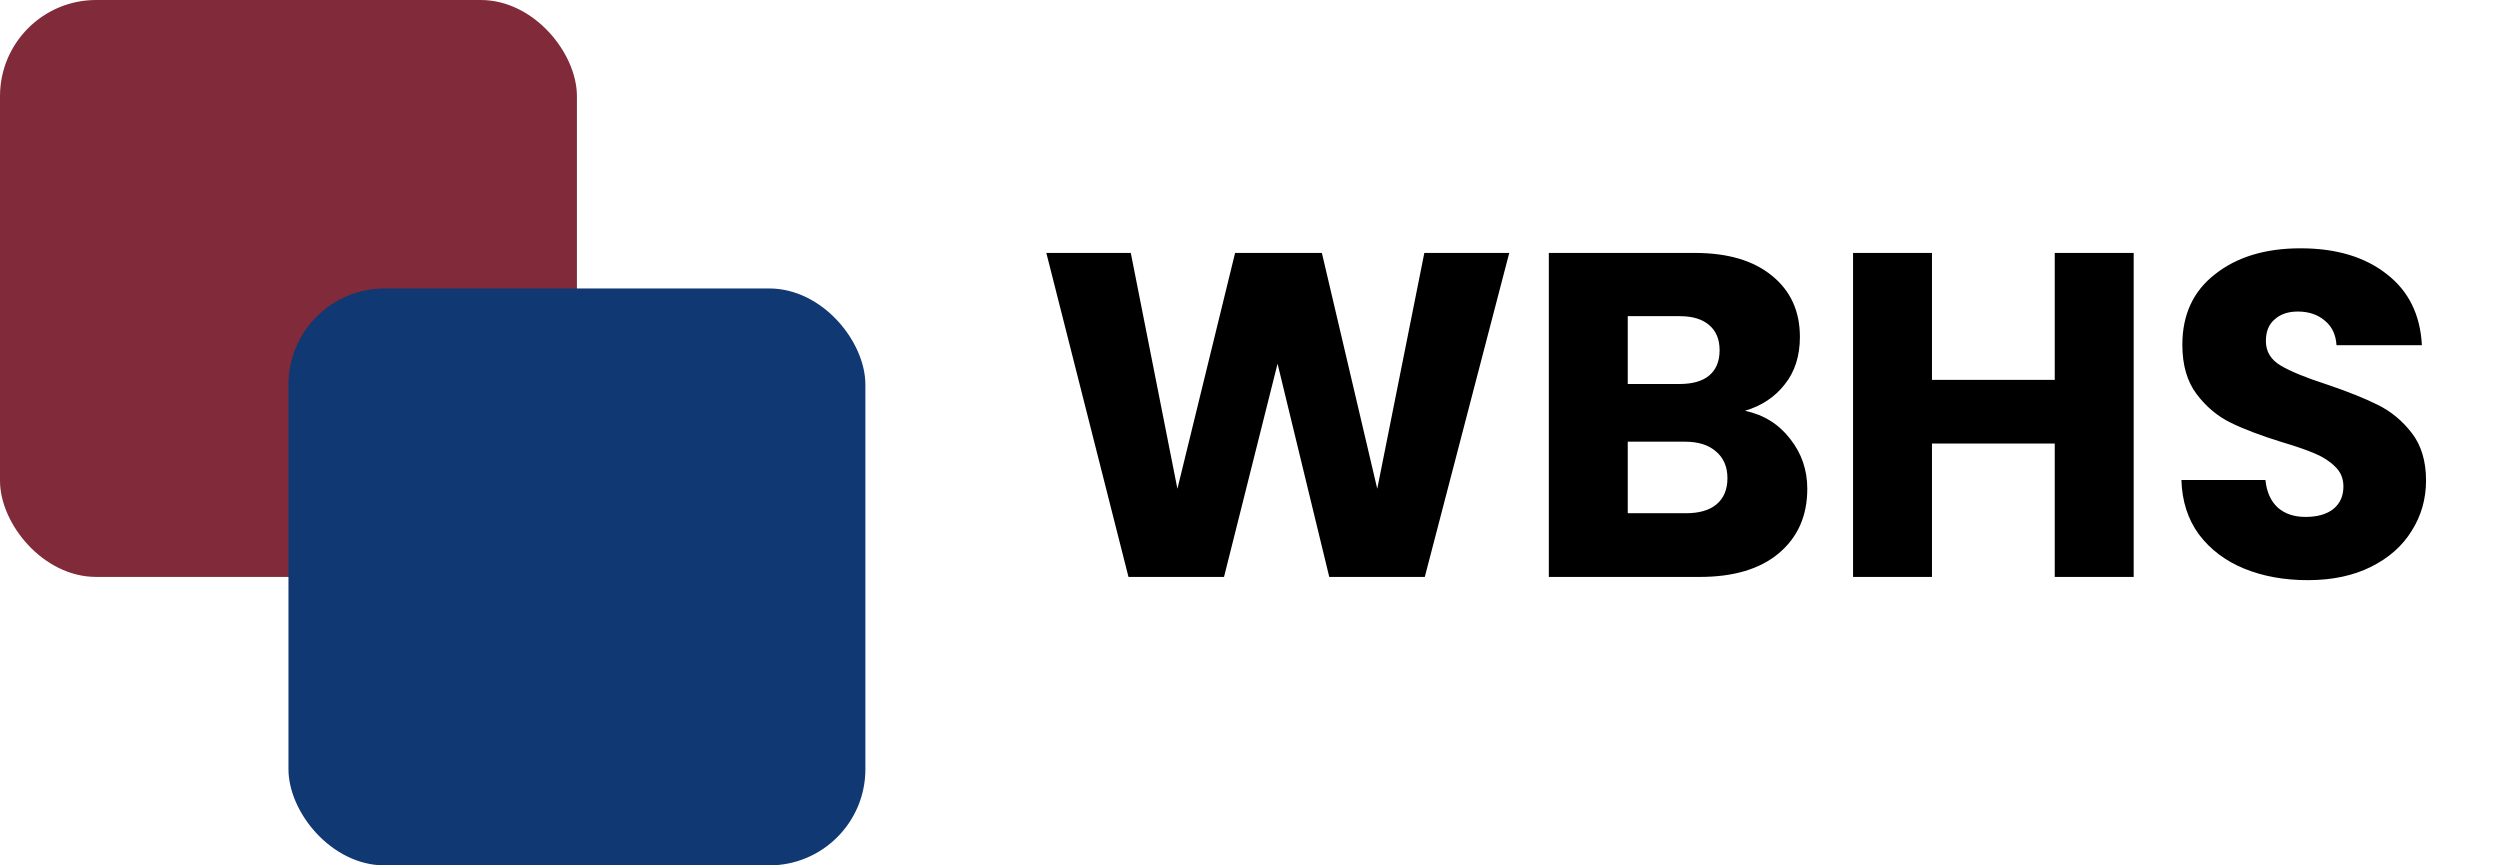 <svg width="130" height="45" viewBox="0 0 130 45" fill="none" xmlns="http://www.w3.org/2000/svg">
<rect width="30" height="30" rx="5" fill="#812A39"/>
<rect x="15" y="15" width="30" height="30" rx="5" fill="#103872"/>
<path d="M78.481 13.152L74.089 30H69.121L66.433 18.912L63.649 30H58.681L54.409 13.152H58.801L61.225 25.416L64.225 13.152H68.737L71.617 25.416L74.065 13.152H78.481ZM90.739 21.36C91.715 21.568 92.499 22.056 93.091 22.824C93.683 23.576 93.979 24.44 93.979 25.416C93.979 26.824 93.483 27.944 92.491 28.776C91.515 29.592 90.147 30 88.387 30H80.539V13.152H88.123C89.835 13.152 91.171 13.544 92.131 14.328C93.107 15.112 93.595 16.176 93.595 17.52C93.595 18.512 93.331 19.336 92.803 19.992C92.291 20.648 91.603 21.104 90.739 21.36ZM84.643 19.968H87.331C88.003 19.968 88.515 19.824 88.867 19.536C89.235 19.232 89.419 18.792 89.419 18.216C89.419 17.64 89.235 17.2 88.867 16.896C88.515 16.592 88.003 16.44 87.331 16.44H84.643V19.968ZM87.667 26.688C88.355 26.688 88.883 26.536 89.251 26.232C89.635 25.912 89.827 25.456 89.827 24.864C89.827 24.272 89.627 23.808 89.227 23.472C88.843 23.136 88.307 22.968 87.619 22.968H84.643V26.688H87.667ZM110.951 13.152V30H106.847V23.064H100.463V30H96.359V13.152H100.463V19.752H106.847V13.152H110.951ZM120.01 30.168C118.778 30.168 117.674 29.968 116.698 29.568C115.722 29.168 114.938 28.576 114.346 27.792C113.77 27.008 113.466 26.064 113.434 24.96H117.802C117.866 25.584 118.082 26.064 118.45 26.4C118.818 26.72 119.298 26.88 119.89 26.88C120.498 26.88 120.978 26.744 121.33 26.472C121.682 26.184 121.858 25.792 121.858 25.296C121.858 24.88 121.714 24.536 121.426 24.264C121.154 23.992 120.81 23.768 120.394 23.592C119.994 23.416 119.418 23.216 118.666 22.992C117.578 22.656 116.69 22.32 116.002 21.984C115.314 21.648 114.722 21.152 114.226 20.496C113.73 19.84 113.482 18.984 113.482 17.928C113.482 16.36 114.05 15.136 115.186 14.256C116.322 13.36 117.802 12.912 119.626 12.912C121.482 12.912 122.978 13.36 124.114 14.256C125.25 15.136 125.858 16.368 125.938 17.952H121.498C121.466 17.408 121.266 16.984 120.898 16.68C120.53 16.36 120.058 16.2 119.482 16.2C118.986 16.2 118.586 16.336 118.282 16.608C117.978 16.864 117.826 17.24 117.826 17.736C117.826 18.28 118.082 18.704 118.594 19.008C119.106 19.312 119.906 19.64 120.994 19.992C122.082 20.36 122.962 20.712 123.634 21.048C124.322 21.384 124.914 21.872 125.41 22.512C125.906 23.152 126.154 23.976 126.154 24.984C126.154 25.944 125.906 26.816 125.41 27.6C124.93 28.384 124.226 29.008 123.298 29.472C122.37 29.936 121.274 30.168 120.01 30.168Z" fill="black"/>
</svg>

